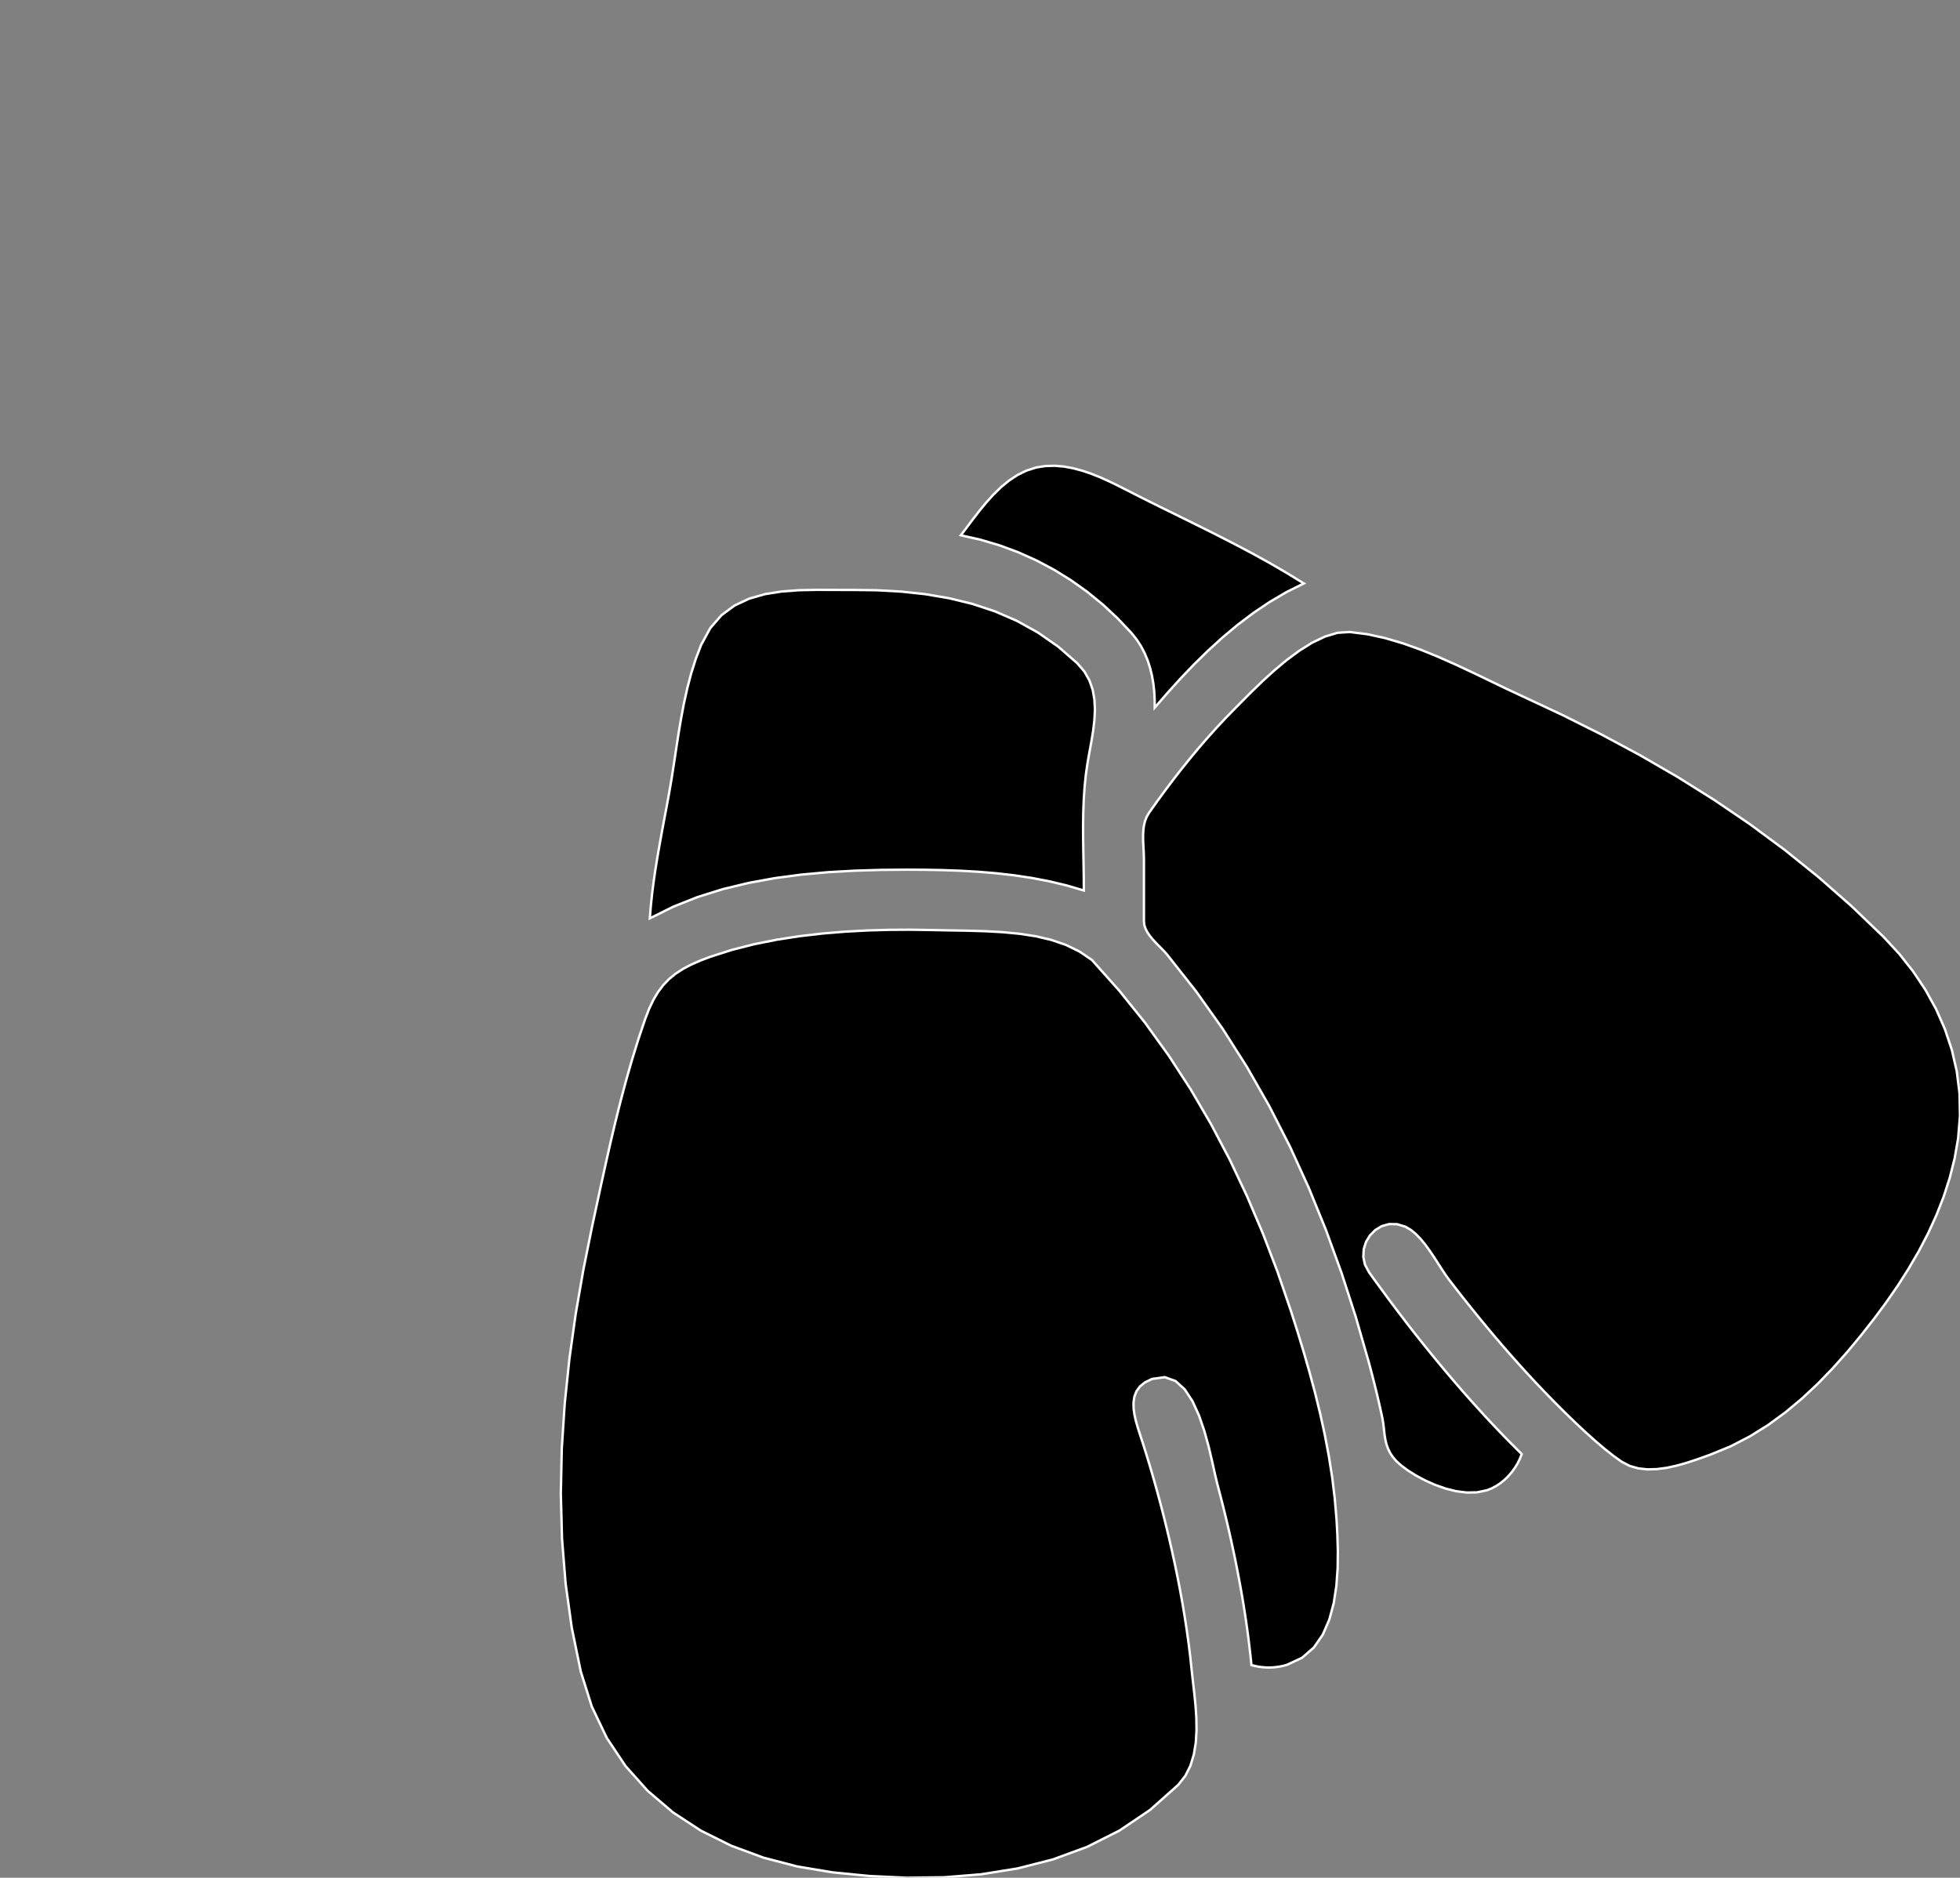 <?xml version="1.0" encoding="utf-8" ?>
<svg baseProfile="full" height="78.167" version="1.1" width="81.571" xmlns="http://www.w3.org/2000/svg" xmlns:ev="http://www.w3.org/2001/xml-events" xmlns:xlink="http://www.w3.org/1999/xlink"><rect width="100%" height="100%" fill="#808080" stroke="none"/><defs><clipPath /></defs><polygon points="78.018,54.868 78.018,54.868 77.464,55.574 77.464,55.574 76.889,56.269 76.889,56.269 76.288,56.945 76.288,56.945 75.661,57.595 75.661,57.595 75.003,58.211 75.003,58.211 74.314,58.787 74.314,58.787 73.591,59.316 73.591,59.316 72.831,59.791 72.831,59.791 72.032,60.205 72.032,60.205 71.192,60.55 71.192,60.55 70.869,60.667 70.869,60.667 70.516,60.79 70.516,60.79 70.142,60.911 70.142,60.911 69.753,61.018 69.753,61.018 69.356,61.104 69.356,61.104 68.957,61.156 68.957,61.156 68.565,61.167 68.565,61.167 68.185,61.126 68.185,61.126 67.824,61.023 67.824,61.023 67.489,60.849 67.489,60.849 67.153,60.608 67.153,60.608 66.785,60.317 66.785,60.317 66.393,59.984 66.393,59.984 65.983,59.616 65.983,59.616 65.562,59.221 65.562,59.221 65.136,58.808 65.136,58.808 64.711,58.383 64.711,58.383 64.295,57.956 64.295,57.956 63.893,57.533 63.893,57.533 63.513,57.122 63.513,57.122 63.176,56.749 63.176,56.749 62.842,56.373 62.842,56.373 62.512,55.994 62.512,55.994 62.185,55.611 62.185,55.611 61.862,55.225 61.862,55.225 61.543,54.837 61.543,54.837 61.226,54.445 61.226,54.445 60.913,54.052 60.913,54.052 60.602,53.655 60.602,53.655 60.295,53.257 60.295,53.257 60.151,53.055 60.151,53.055 59.999,52.826 59.999,52.826 59.84,52.579 59.84,52.579 59.674,52.321 59.674,52.321 59.5,52.063 59.5,52.063 59.317,51.812 59.317,51.812 59.126,51.578 59.126,51.578 58.925,51.371 58.925,51.371 58.715,51.197 58.715,51.197 58.495,51.068 58.495,51.068 58.145,50.96 58.145,50.96 57.812,50.956 57.812,50.956 57.506,51.041 57.506,51.041 57.238,51.203 57.238,51.203 57.016,51.426 57.016,51.426 56.852,51.696 56.852,51.696 56.756,51.999 56.756,51.999 56.738,52.321 56.738,52.321 56.808,52.647 56.808,52.647 56.976,52.963 56.976,52.963 57.129,53.174 57.129,53.174 57.282,53.385 57.282,53.385 57.436,53.596 57.436,53.596 57.59,53.806 57.59,53.806 57.744,54.016 57.744,54.016 57.899,54.225 57.899,54.225 58.055,54.433 58.055,54.433 58.212,54.641 58.212,54.641 58.37,54.848 58.37,54.848 58.529,55.055 58.529,55.055 58.813,55.421 58.813,55.421 59.1,55.784 59.1,55.784 59.39,56.146 59.39,56.146 59.682,56.505 59.682,56.505 59.977,56.862 59.977,56.862 60.274,57.217 60.274,57.217 60.575,57.57 60.575,57.57 60.878,57.92 60.878,57.92 61.185,58.268 61.185,58.268 61.494,58.612 61.494,58.612 61.673,58.809 61.673,58.809 61.852,59.004 61.852,59.004 62.033,59.199 62.033,59.199 62.215,59.392 62.215,59.392 62.398,59.584 62.398,59.584 62.582,59.776 62.582,59.776 62.768,59.966 62.768,59.966 62.955,60.154 62.955,60.154 63.142,60.342 63.142,60.342 63.331,60.528 63.331,60.528 63.254,60.726 63.254,60.726 63.158,60.919 63.158,60.919 63.046,61.104 63.046,61.104 62.917,61.282 62.917,61.282 62.774,61.448 62.774,61.448 62.618,61.601 62.618,61.601 62.449,61.738 62.449,61.738 62.269,61.858 62.269,61.858 62.08,61.958 62.08,61.958 61.881,62.037 61.881,62.037 61.473,62.123 61.473,62.123 61.042,62.132 61.042,62.132 60.598,62.075 60.598,62.075 60.154,61.964 60.154,61.964 59.72,61.81 59.72,61.81 59.309,61.626 59.309,61.626 58.931,61.424 58.931,61.424 58.598,61.215 58.598,61.215 58.322,61.011 58.322,61.011 58.114,60.824 58.114,60.824 57.963,60.648 57.963,60.648 57.847,60.471 57.847,60.471 57.761,60.291 57.761,60.291 57.699,60.111 57.699,60.111 57.656,59.93 57.656,59.93 57.626,59.75 57.626,59.75 57.605,59.57 57.605,59.57 57.585,59.391 57.585,59.391 57.563,59.215 57.563,59.215 57.533,59.04 57.533,59.04 57.481,58.802 57.481,58.802 57.429,58.564 57.429,58.564 57.374,58.326 57.374,58.326 57.319,58.089 57.319,58.089 57.261,57.852 57.261,57.852 57.203,57.615 57.203,57.615 57.143,57.379 57.143,57.379 57.082,57.143 57.082,57.143 57.02,56.907 57.02,56.907 56.956,56.671 56.956,56.671 56.422,54.814 56.422,54.814 55.833,52.992 55.833,52.992 55.184,51.204 55.184,51.204 54.471,49.453 54.471,49.453 53.689,47.738 53.689,47.738 52.833,46.06 52.833,46.06 51.898,44.421 51.898,44.421 50.88,42.82 50.88,42.82 49.773,41.26 49.773,41.26 48.574,39.74 48.574,39.74 48.467,39.619 48.467,39.619 48.348,39.495 48.348,39.495 48.221,39.367 48.221,39.367 48.092,39.235 48.092,39.235 47.968,39.098 47.968,39.098 47.853,38.958 47.853,38.958 47.754,38.814 47.754,38.814 47.677,38.666 47.677,38.666 47.626,38.513 47.626,38.513 47.608,38.356 47.608,38.356 47.608,35.766 47.608,35.766 47.603,35.571 47.603,35.571 47.594,35.371 47.594,35.371 47.582,35.169 47.582,35.169 47.574,34.965 47.574,34.965 47.573,34.763 47.573,34.763 47.583,34.563 47.583,34.563 47.608,34.369 47.608,34.369 47.653,34.182 47.653,34.182 47.722,34.004 47.722,34.004 47.819,33.837 47.819,33.837 48.143,33.38 48.143,33.38 48.474,32.927 48.474,32.927 48.811,32.479 48.811,32.479 49.155,32.035 49.155,32.035 49.507,31.597 49.507,31.597 49.865,31.165 49.865,31.165 50.232,30.74 50.232,30.74 50.606,30.322 50.606,30.322 50.988,29.912 50.988,29.912 51.379,29.51 51.379,29.51 51.711,29.174 51.711,29.174 52.103,28.781 52.103,28.781 52.545,28.354 52.545,28.354 53.026,27.915 53.026,27.915 53.536,27.488 53.536,27.488 54.065,27.095 54.065,27.095 54.604,26.757 54.604,26.757 55.142,26.499 55.142,26.499 55.669,26.342 55.669,26.342 56.175,26.309 56.175,26.309 56.906,26.401 56.906,26.401 57.645,26.563 57.645,26.563 58.388,26.782 58.388,26.782 59.132,27.048 59.132,27.048 59.871,27.35 59.871,27.35 60.603,27.675 60.603,27.675 61.323,28.013 61.323,28.013 62.027,28.352 62.027,28.352 62.711,28.681 62.711,28.681 63.371,28.989 63.371,28.989 65.04,29.771 65.04,29.771 66.672,30.588 66.672,30.588 68.267,31.445 68.267,31.445 69.826,32.349 69.826,32.349 71.347,33.303 71.347,33.303 72.831,34.312 72.831,34.312 74.278,35.382 74.278,35.382 75.688,36.518 75.688,36.518 77.061,37.725 77.061,37.725 78.396,39.008 78.396,39.008 79.038,39.702 79.038,39.702 79.619,40.436 79.619,40.436 80.133,41.206 80.133,41.206 80.577,42.011 80.577,42.011 80.945,42.846 80.945,42.846 81.233,43.71 81.233,43.71 81.437,44.599 81.437,44.599 81.551,45.511 81.551,45.511 81.571,46.444 81.571,46.444 81.492,47.395 81.492,47.395 81.349,48.216 81.349,48.216 81.147,49.023 81.147,49.023 80.892,49.814 80.892,49.814 80.588,50.589 80.588,50.589 80.241,51.348 80.241,51.348 79.854,52.089 79.854,52.089 79.433,52.812 79.433,52.812 78.984,53.517 78.984,53.517 78.51,54.202 78.51,54.202 78.018,54.868 78.018,54.868" stroke="white" stroke-width="0.1" /><polygon points="45.444,39.963 45.444,39.963 45.444,39.963 45.444,39.963 46.585,41.243 46.585,41.243 47.648,42.567 47.648,42.567 48.635,43.935 48.635,43.935 49.55,45.343 49.55,45.343 50.397,46.79 50.397,46.79 51.179,48.274 51.179,48.274 51.898,49.795 51.898,49.795 52.559,51.349 52.559,51.349 53.165,52.935 53.165,52.935 53.719,54.552 53.719,54.552 53.99,55.402 53.99,55.402 54.251,56.258 54.251,56.258 54.498,57.119 54.498,57.119 54.731,57.984 54.731,57.984 54.944,58.855 54.944,58.855 55.136,59.73 55.136,59.73 55.302,60.609 55.302,60.609 55.442,61.492 55.442,61.492 55.55,62.38 55.55,62.38 55.625,63.271 55.625,63.271 55.658,63.882 55.658,63.882 55.678,64.559 55.678,64.559 55.67,65.276 55.67,65.276 55.618,66.009 55.618,66.009 55.508,66.731 55.508,66.731 55.324,67.418 55.324,67.418 55.053,68.044 55.053,68.044 54.68,68.583 54.68,68.583 54.188,69.011 54.188,69.011 53.565,69.302 53.565,69.302 53.419,69.342 53.419,69.342 53.272,69.373 53.272,69.373 53.123,69.396 53.123,69.396 52.974,69.411 52.974,69.411 52.824,69.416 52.824,69.416 52.674,69.413 52.674,69.413 52.524,69.401 52.524,69.401 52.376,69.381 52.376,69.381 52.228,69.351 52.228,69.351 52.082,69.313 52.082,69.313 52.054,69.036 52.054,69.036 52.023,68.759 52.023,68.759 51.991,68.483 51.991,68.483 51.957,68.207 51.957,68.207 51.921,67.931 51.921,67.931 51.883,67.656 51.883,67.656 51.843,67.381 51.843,67.381 51.801,67.106 51.801,67.106 51.757,66.831 51.757,66.831 51.712,66.557 51.712,66.557 51.628,66.072 51.628,66.072 51.538,65.588 51.538,65.588 51.444,65.105 51.444,65.105 51.345,64.623 51.345,64.623 51.241,64.142 51.241,64.142 51.133,63.663 51.133,63.663 51.02,63.184 51.02,63.184 50.903,62.706 50.903,62.706 50.781,62.229 50.781,62.229 50.656,61.754 50.656,61.754 50.562,61.356 50.562,61.356 50.445,60.828 50.445,60.828 50.301,60.217 50.301,60.217 50.121,59.567 50.121,59.567 49.9,58.924 49.9,58.924 49.631,58.333 49.631,58.333 49.308,57.84 49.308,57.84 48.925,57.49 48.925,57.49 48.474,57.329 48.474,57.329 47.949,57.402 47.949,57.402 47.657,57.542 47.657,57.542 47.442,57.715 47.442,57.715 47.296,57.918 47.296,57.918 47.21,58.144 47.21,58.144 47.174,58.388 47.174,58.388 47.179,58.644 47.179,58.644 47.217,58.908 47.217,58.908 47.279,59.173 47.279,59.173 47.354,59.434 47.354,59.434 47.435,59.686 47.435,59.686 47.574,60.114 47.574,60.114 47.709,60.543 47.709,60.543 47.84,60.974 47.84,60.974 47.967,61.406 47.967,61.406 48.09,61.839 48.09,61.839 48.21,62.273 48.21,62.273 48.326,62.708 48.326,62.708 48.438,63.144 48.438,63.144 48.546,63.581 48.546,63.581 48.651,64.019 48.651,64.019 48.776,64.564 48.776,64.564 48.896,65.112 48.896,65.112 49.009,65.66 49.009,65.66 49.115,66.21 49.115,66.21 49.215,66.762 49.215,66.762 49.307,67.314 49.307,67.314 49.392,67.868 49.392,67.868 49.469,68.423 49.469,68.423 49.537,68.978 49.537,68.978 49.596,69.536 49.596,69.536 49.646,69.991 49.646,69.991 49.703,70.478 49.703,70.478 49.754,70.986 49.754,70.986 49.789,71.506 49.789,71.506 49.797,72.027 49.797,72.027 49.767,72.539 49.767,72.539 49.686,73.033 49.686,73.033 49.545,73.498 49.545,73.498 49.332,73.923 49.332,73.923 49.036,74.3 49.036,74.3 47.863,75.344 47.863,75.344 46.593,76.201 46.593,76.201 45.24,76.883 45.24,76.883 43.818,77.405 43.818,77.405 42.343,77.781 42.343,77.781 40.827,78.024 40.827,78.024 39.286,78.148 39.286,78.148 37.734,78.167 37.734,78.167 36.185,78.094 36.185,78.094 34.653,77.943 34.653,77.943 33.184,77.699 33.184,77.699 31.771,77.33 31.771,77.33 30.428,76.833 30.428,76.833 29.169,76.207 29.169,76.207 28.008,75.447 28.008,75.447 26.959,74.553 26.959,74.553 26.037,73.522 26.037,73.522 25.255,72.35 25.255,72.35 24.628,71.037 24.628,71.037 24.17,69.579 24.17,69.579 23.796,67.761 23.796,67.761 23.539,65.918 23.539,65.918 23.39,64.055 23.39,64.055 23.34,62.181 23.34,62.181 23.38,60.301 23.38,60.301 23.503,58.422 23.503,58.422 23.699,56.55 23.699,56.55 23.96,54.694 23.96,54.694 24.278,52.858 24.278,52.858 24.643,51.051 24.643,51.051 24.83,50.182 24.83,50.182 25.018,49.31 25.018,49.31 25.21,48.438 25.21,48.438 25.407,47.566 25.407,47.566 25.613,46.696 25.613,46.696 25.83,45.828 25.83,45.828 26.06,44.965 26.06,44.965 26.306,44.107 26.306,44.107 26.569,43.256 26.569,43.256 26.853,42.413 26.853,42.413 27.018,41.989 27.018,41.989 27.195,41.617 27.195,41.617 27.389,41.292 27.389,41.292 27.604,41.007 27.604,41.007 27.844,40.757 27.844,40.757 28.114,40.536 28.114,40.536 28.417,40.338 28.417,40.338 28.758,40.158 28.758,40.158 29.14,39.989 29.14,39.989 29.568,39.827 29.568,39.827 30.456,39.543 30.456,39.543 31.377,39.308 31.377,39.308 32.321,39.119 32.321,39.119 33.277,38.971 33.277,38.971 34.235,38.86 34.235,38.86 35.184,38.782 35.184,38.782 36.114,38.732 36.114,38.732 37.014,38.707 37.014,38.707 37.873,38.702 37.873,38.702 38.681,38.714 38.681,38.714 39.457,38.729 39.457,38.729 40.224,38.742 40.224,38.742 40.977,38.763 40.977,38.763 41.711,38.803 41.711,38.803 42.421,38.87 42.421,38.87 43.103,38.974 43.103,38.974 43.751,39.126 43.751,39.126 44.361,39.335 44.361,39.335 44.927,39.611 44.927,39.611" stroke="white" stroke-width="0.1" /><polygon points="47.095,26.358 47.095,26.358 47.095,26.358 47.095,26.358 46.518,25.745 46.518,25.745 45.906,25.174 45.906,25.174 45.261,24.646 45.261,24.646 44.586,24.163 44.586,24.163 43.881,23.726 43.881,23.726 43.149,23.337 43.149,23.337 42.392,22.996 42.392,22.996 41.611,22.706 41.611,22.706 40.809,22.468 40.809,22.468 39.987,22.283 39.987,22.283 40.236,21.954 40.236,21.954 40.494,21.611 40.494,21.611 40.762,21.264 40.762,21.264 41.044,20.921 41.044,20.921 41.34,20.592 41.34,20.592 41.655,20.285 41.655,20.285 41.989,20.009 41.989,20.009 42.345,19.774 42.345,19.774 42.725,19.587 42.725,19.587 43.133,19.459 43.133,19.459 43.513,19.399 43.513,19.399 43.896,19.389 43.896,19.389 44.28,19.422 44.28,19.422 44.663,19.493 44.663,19.493 45.042,19.595 45.042,19.595 45.417,19.722 45.417,19.722 45.784,19.869 45.784,19.869 46.143,20.03 46.143,20.03 46.49,20.198 46.49,20.198 46.824,20.367 46.824,20.367 47.571,20.747 47.571,20.747 48.323,21.121 48.323,21.121 49.079,21.493 49.079,21.493 49.835,21.867 49.835,21.867 50.59,22.244 50.59,22.244 51.341,22.628 51.341,22.628 52.086,23.021 52.086,23.021 52.823,23.427 52.823,23.427 53.549,23.849 53.549,23.849 54.263,24.288 54.263,24.288 53.54,24.648 53.54,24.648 52.842,25.058 52.842,25.058 52.166,25.513 52.166,25.513 51.514,26.006 51.514,26.006 50.884,26.532 50.884,26.532 50.276,27.086 50.276,27.086 49.69,27.661 49.69,27.661 49.125,28.252 49.125,28.252 48.581,28.853 48.581,28.853 48.057,29.459 48.057,29.459 48.055,29.125 48.055,29.125 48.037,28.791 48.037,28.791 48,28.46 48,28.46 47.944,28.133 47.944,28.133 47.866,27.812 47.866,27.812 47.766,27.499 47.766,27.499 47.64,27.195 47.64,27.195 47.487,26.902 47.487,26.902 47.306,26.623 47.306,26.623" stroke="white" stroke-width="0.1" /><polygon points="37.741,36.203 37.741,36.203 37.741,36.203 37.741,36.203 36.665,36.212 36.665,36.212 35.57,36.245 35.57,36.245 34.465,36.307 34.465,36.307 33.357,36.408 33.357,36.408 32.252,36.554 32.252,36.554 31.159,36.754 31.159,36.754 30.084,37.013 30.084,37.013 29.035,37.341 29.035,37.341 28.02,37.744 28.02,37.744 27.044,38.23 27.044,38.23 27.086,37.711 27.086,37.711 27.14,37.192 27.14,37.192 27.207,36.674 27.207,36.674 27.283,36.157 27.283,36.157 27.367,35.64 27.367,35.64 27.457,35.125 27.457,35.125 27.55,34.61 27.55,34.61 27.646,34.096 27.646,34.096 27.743,33.584 27.743,33.584 27.837,33.072 27.837,33.072 27.944,32.453 27.944,32.453 28.042,31.825 28.042,31.825 28.138,31.19 28.138,31.19 28.237,30.552 28.237,30.552 28.344,29.914 28.344,29.914 28.464,29.279 28.464,29.279 28.603,28.651 28.603,28.651 28.765,28.033 28.765,28.033 28.956,27.429 28.956,27.429 29.182,26.841 29.182,26.841 29.56,26.147 29.56,26.147 30.027,25.609 30.027,25.609 30.57,25.207 30.57,25.207 31.177,24.922 31.177,24.922 31.835,24.733 31.835,24.733 32.531,24.623 32.531,24.623 33.252,24.569 33.252,24.569 33.987,24.554 33.987,24.554 34.721,24.557 34.721,24.557 35.443,24.558 35.443,24.558 36.476,24.57 36.476,24.57 37.499,24.626 37.499,24.626 38.508,24.734 38.508,24.734 39.5,24.903 39.5,24.903 40.469,25.139 40.469,25.139 41.412,25.452 41.412,25.452 42.324,25.847 42.324,25.847 43.201,26.334 43.201,26.334 44.04,26.919 44.04,26.919 44.835,27.611 44.835,27.611 45.13,27.956 45.13,27.956 45.34,28.326 45.34,28.326 45.476,28.716 45.476,28.716 45.548,29.124 45.548,29.124 45.568,29.545 45.568,29.545 45.547,29.976 45.547,29.976 45.496,30.411 45.496,30.411 45.425,30.848 45.425,30.848 45.346,31.281 45.346,31.281 45.269,31.708 45.269,31.708 45.192,32.237 45.192,32.237 45.138,32.77 45.138,32.77 45.102,33.305 45.102,33.305 45.083,33.843 45.083,33.843 45.076,34.381 45.076,34.381 45.078,34.921 45.078,34.921 45.086,35.459 45.086,35.459 45.096,35.998 45.096,35.998 45.104,36.534 45.104,36.534 45.107,37.069 45.107,37.069 44.397,36.861 44.397,36.861 43.675,36.688 43.675,36.688 42.944,36.548 42.944,36.548 42.206,36.437 42.206,36.437 41.462,36.352 41.462,36.352 40.716,36.29 40.716,36.29 39.968,36.247 39.968,36.247 39.222,36.221 39.222,36.221 38.479,36.207 38.479,36.207" stroke="white" stroke-width="0.1" /></svg>